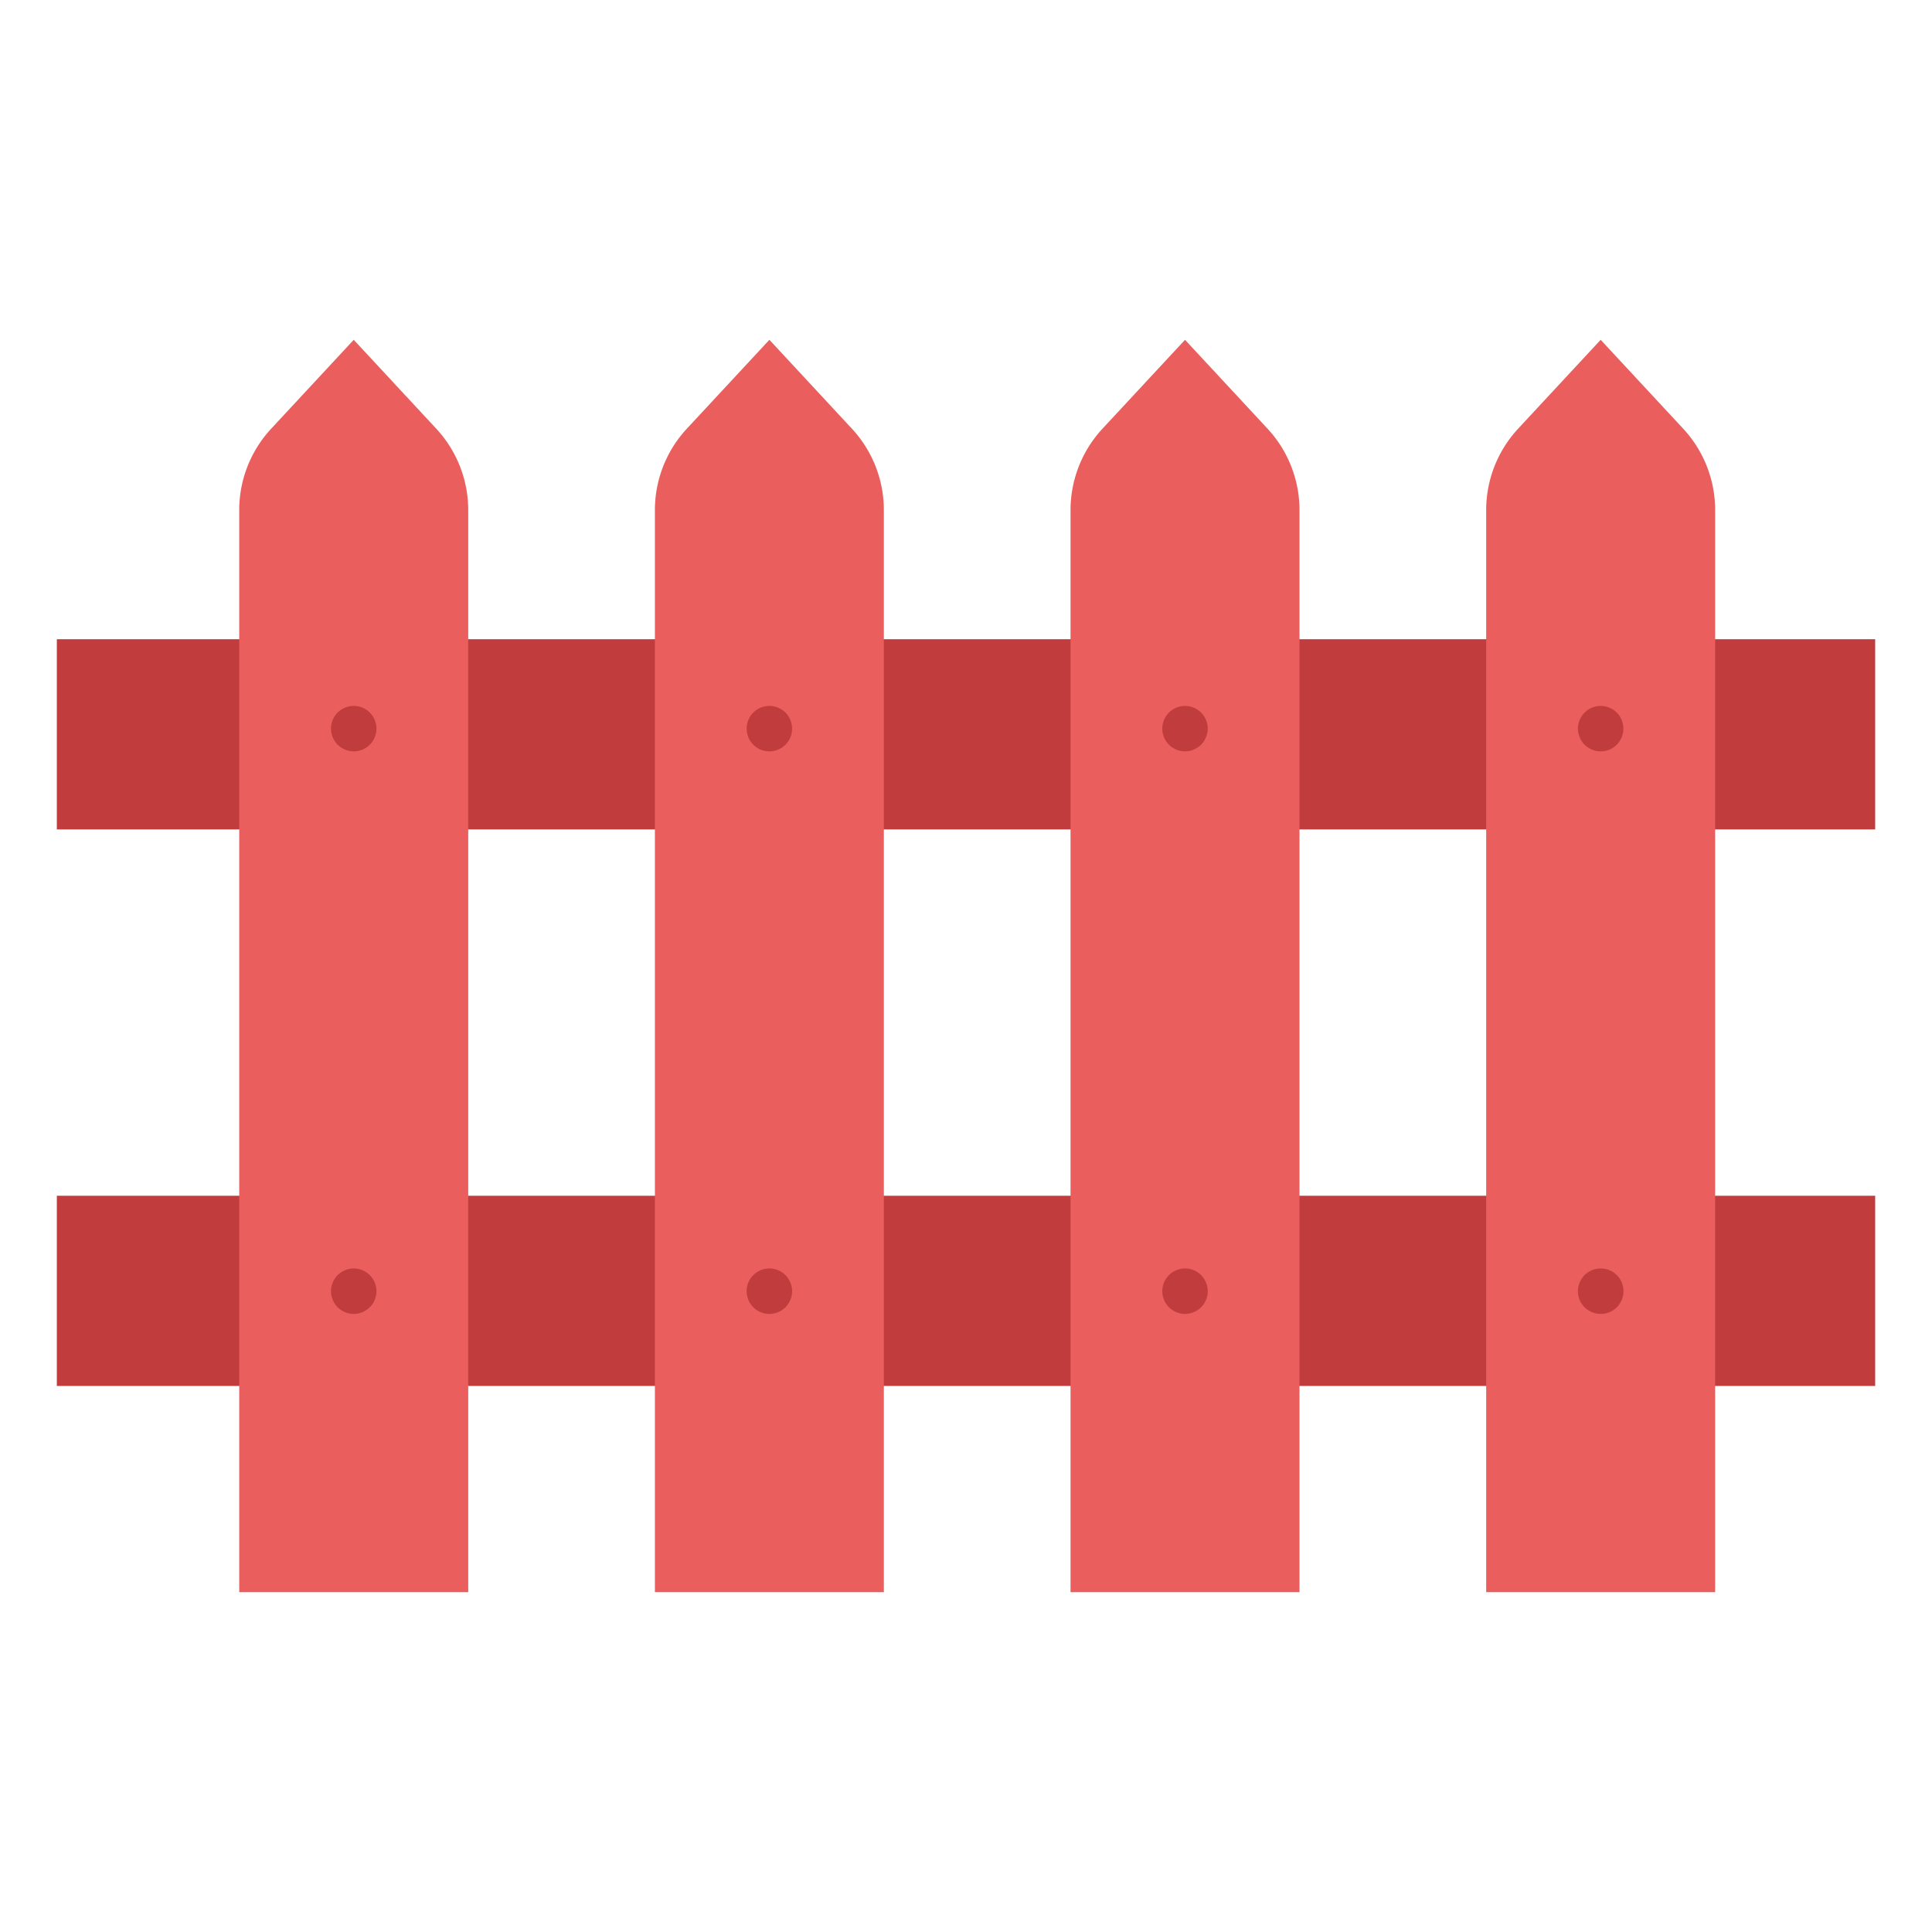 <svg id="fill" height="512" viewBox="0 0 340 340" width="512" xmlns="http://www.w3.org/2000/svg"><path d="m10 112.491h320v33.474h-320z" fill="#c13d3d"/><path d="m10 210.433h320v33.474h-320z" fill="#c13d3d"/><path d="m76.888 75.564-14.637-15.764-14.637 15.764a21.07 21.07 0 0 0 -5.514 14.323v190.313h40.3v-190.313a21.074 21.074 0 0 0 -5.512-14.323z" fill="#ea5e5e"/><path d="m150.034 75.564-14.634-15.764-14.64 15.764a21.074 21.074 0 0 0 -5.509 14.323v190.313h40.293v-190.313a21.07 21.07 0 0 0 -5.51-14.323z" fill="#ea5e5e"/><path d="m223.181 75.564-14.637-15.764-14.637 15.764a21.07 21.07 0 0 0 -5.51 14.323v190.313h40.293v-190.313a21.074 21.074 0 0 0 -5.509-14.323z" fill="#ea5e5e"/><path d="m296.327 75.564-14.637-15.764-14.637 15.764a21.074 21.074 0 0 0 -5.509 14.323v190.313h40.293v-190.313a21.07 21.07 0 0 0 -5.51-14.323z" fill="#ea5e5e"/><g fill="#c13d3d"><path d="m62.25 132.229a4.049 4.049 0 0 1 -.78-.08 3.832 3.832 0 0 1 -.75-.23 3.766 3.766 0 0 1 -.69-.37 3.97 3.97 0 0 1 -.61-.49 4.137 4.137 0 0 1 -.49-.609 4.033 4.033 0 0 1 -.6-1.44 4.14 4.14 0 0 1 -.08-.781 4.029 4.029 0 0 1 1.17-2.83 5.011 5.011 0 0 1 .61-.5 4.671 4.671 0 0 1 .69-.37 3.878 3.878 0 0 1 .75-.22 3.762 3.762 0 0 1 1.56 0 3.878 3.878 0 0 1 .75.22 4.671 4.671 0 0 1 .69.37 5.011 5.011 0 0 1 .61.5 4.048 4.048 0 0 1 1.17 2.83 3.453 3.453 0 0 1 -.08.781 3.875 3.875 0 0 1 -.23.75 4.619 4.619 0 0 1 -.36.69 4.984 4.984 0 0 1 -.5.609 3.97 3.97 0 0 1 -.61.49 3.766 3.766 0 0 1 -.69.37 3.832 3.832 0 0 1 -.75.23 4.049 4.049 0 0 1 -.78.08z"/><path d="m62.25 231.229a4.049 4.049 0 0 1 -.78-.08 3.832 3.832 0 0 1 -.75-.23 3.766 3.766 0 0 1 -.69-.37 3.97 3.97 0 0 1 -.61-.49 4.137 4.137 0 0 1 -.49-.609 3.9 3.9 0 0 1 -.37-.69 4.076 4.076 0 0 1 -.23-.75 4.14 4.14 0 0 1 -.08-.781 4.045 4.045 0 0 1 .08-.779 4.033 4.033 0 0 1 .6-1.44 4.051 4.051 0 0 1 .49-.611 5.011 5.011 0 0 1 .61-.5 4.615 4.615 0 0 1 .69-.36 3.832 3.832 0 0 1 .75-.23 3.762 3.762 0 0 1 1.56 0 3.832 3.832 0 0 1 .75.23 4.615 4.615 0 0 1 .69.36 5.011 5.011 0 0 1 .61.5 4.857 4.857 0 0 1 .5.611 4.432 4.432 0 0 1 .36.69 3.791 3.791 0 0 1 .23.75 3.384 3.384 0 0 1 .08.779 3.453 3.453 0 0 1 -.08.781 4.076 4.076 0 0 1 -.23.75 4.619 4.619 0 0 1 -.36.69 4.984 4.984 0 0 1 -.5.609 3.97 3.97 0 0 1 -.61.49 3.766 3.766 0 0 1 -.69.37 3.832 3.832 0 0 1 -.75.23 4.049 4.049 0 0 1 -.78.08z"/><path d="m135.4 132.229a3.995 3.995 0 0 1 -4-4 4.006 4.006 0 0 1 1.17-2.83 4.348 4.348 0 0 1 .61-.5 5.149 5.149 0 0 1 .69-.37 3.878 3.878 0 0 1 .75-.22 3.762 3.762 0 0 1 1.56 0 4.1 4.1 0 0 1 .75.22 5.843 5.843 0 0 1 .69.37 5.011 5.011 0 0 1 .61.5 3.607 3.607 0 0 1 .49.611 3.491 3.491 0 0 1 .37.69 3.791 3.791 0 0 1 .23.75 3.992 3.992 0 0 1 -3.92 4.779z"/><path d="m135.4 231.229a3.995 3.995 0 0 1 -4-4 3.436 3.436 0 0 1 .08-.779 3.769 3.769 0 0 1 .22-.75 4.1 4.1 0 0 1 .37-.69 3.661 3.661 0 0 1 .5-.611 4.348 4.348 0 0 1 .61-.5 5.149 5.149 0 0 1 .69-.37 3.878 3.878 0 0 1 .75-.22 3.762 3.762 0 0 1 1.56 0 4.1 4.1 0 0 1 .75.22 5.843 5.843 0 0 1 .69.37 5.011 5.011 0 0 1 .61.5 3.607 3.607 0 0 1 .49.611 3.491 3.491 0 0 1 .37.69 3.791 3.791 0 0 1 .23.75 3.842 3.842 0 0 1 0 1.56 4.033 4.033 0 0 1 -.6 1.44 4.137 4.137 0 0 1 -.49.609 4.065 4.065 0 0 1 -2.83 1.17z"/><path d="m208.54 132.229a4.049 4.049 0 0 1 -.78-.08 4.3 4.3 0 0 1 -.75-.23 3.807 3.807 0 0 1 -.691-.37 3.463 3.463 0 0 1 -.6-.49 4.031 4.031 0 0 1 -1.18-2.83 3.967 3.967 0 0 1 .08-.779 3.791 3.791 0 0 1 .23-.75 3.44 3.44 0 0 1 .37-.69 3.188 3.188 0 0 1 .5-.611 4 4 0 0 1 5.65 0 3.661 3.661 0 0 1 .5.611 4.1 4.1 0 0 1 .37.69 4.6 4.6 0 0 1 .23.75 4.072 4.072 0 0 1 -1.1 3.609 3.62 3.62 0 0 1 -.61.49 3.448 3.448 0 0 1 -.691.37 3.791 3.791 0 0 1 -.75.23 3.959 3.959 0 0 1 -.778.08z"/><path d="m208.54 231.229a4.021 4.021 0 0 1 -1.53-.31 3.807 3.807 0 0 1 -.691-.37 3.463 3.463 0 0 1 -.6-.49 3.59 3.59 0 0 1 -.5-.609 3.833 3.833 0 0 1 -.37-.69 3.875 3.875 0 0 1 -.23-.75 4.059 4.059 0 0 1 -.08-.781 4.015 4.015 0 0 1 1.18-2.83 4.245 4.245 0 0 1 .6-.5 4.732 4.732 0 0 1 .691-.37 4.1 4.1 0 0 1 .75-.22 3.757 3.757 0 0 1 1.559 0 3.837 3.837 0 0 1 .75.22 4.187 4.187 0 0 1 .691.37 4.466 4.466 0 0 1 .61.5 4.006 4.006 0 0 1 1.17 2.83 4.125 4.125 0 0 1 -.07.781 4.033 4.033 0 0 1 -.6 1.44 4.206 4.206 0 0 1 -.5.609 3.62 3.62 0 0 1 -.61.49 3.448 3.448 0 0 1 -.691.37 3.791 3.791 0 0 1 -.75.23 3.959 3.959 0 0 1 -.779.08z"/><path d="m281.689 132.229a4.047 4.047 0 0 1 -.779-.08 3.791 3.791 0 0 1 -.75-.23 3.734 3.734 0 0 1 -.69-.37 4.026 4.026 0 0 1 -.611-.49 5.176 5.176 0 0 1 -.5-.609 4.708 4.708 0 0 1 -.359-.69 3.741 3.741 0 0 1 -.23-.75 4.141 4.141 0 0 1 -.081-.781 4.045 4.045 0 0 1 .081-.779 3.663 3.663 0 0 1 .23-.75 4.132 4.132 0 0 1 .359-.69 4.37 4.37 0 0 1 .5-.611 5.1 5.1 0 0 1 .611-.5 5.765 5.765 0 0 1 .69-.37 3.837 3.837 0 0 1 .75-.22 4.013 4.013 0 0 1 3.61 1.09 4.233 4.233 0 0 1 .5.611 4.063 4.063 0 0 1 .36.69 3.789 3.789 0 0 1 .229.75 3.967 3.967 0 0 1 .08.779 3.993 3.993 0 0 1 -4 4z"/><path d="m281.689 231.229a4.047 4.047 0 0 1 -.779-.08 3.791 3.791 0 0 1 -.75-.23 3.734 3.734 0 0 1 -.69-.37 4.026 4.026 0 0 1 -.611-.49 3.963 3.963 0 0 1 -1.089-3.609 3.663 3.663 0 0 1 .23-.75 4.132 4.132 0 0 1 .359-.69 4.37 4.37 0 0 1 .5-.611 5.1 5.1 0 0 1 .611-.5 4.621 4.621 0 0 1 .69-.37 3.837 3.837 0 0 1 .75-.22 4 4 0 1 1 .779 7.92z"/></g></svg>
